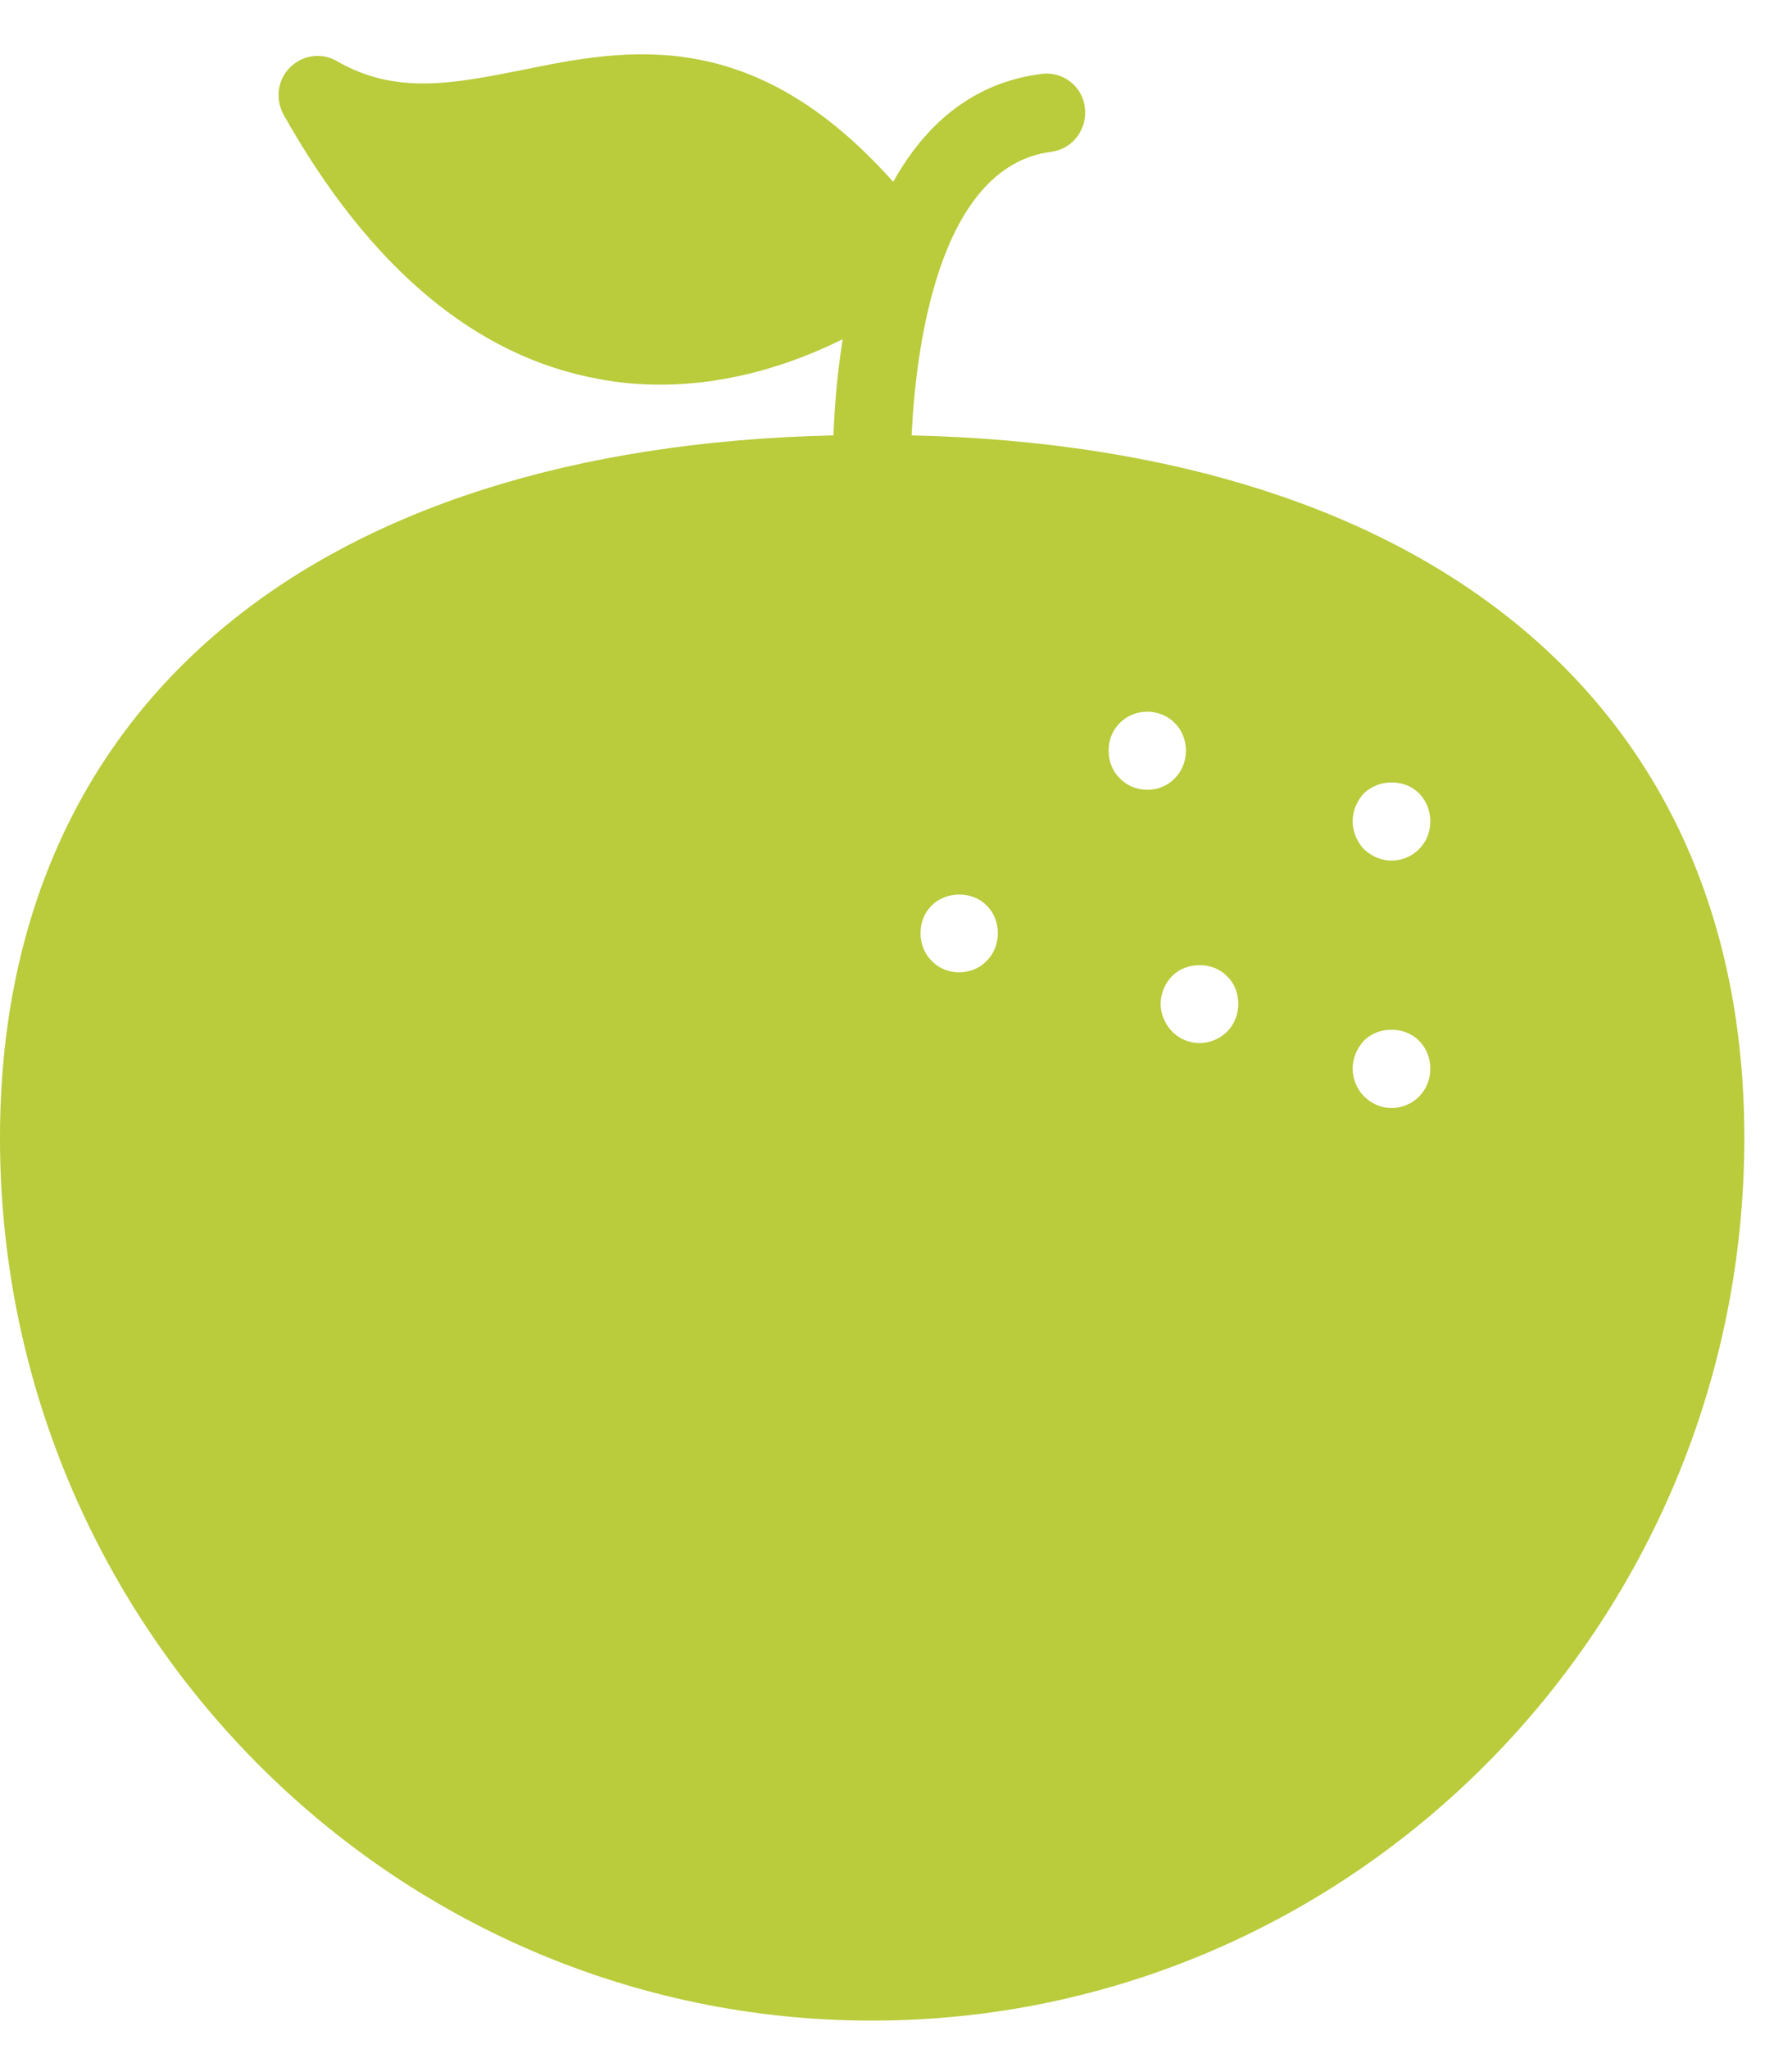 <svg width="28" height="32" viewBox="0 0 28 32" fill="none" xmlns="http://www.w3.org/2000/svg">
<path d="M13.624 31.555C21.141 31.555 27.255 25.369 27.255 17.77C27.255 11.056 22.404 6.99 14.244 6.799C14.304 5.534 14.632 2.598 16.429 2.37C16.757 2.327 16.994 2.02 16.951 1.682C16.915 1.351 16.611 1.111 16.277 1.154C15.168 1.293 14.44 1.976 13.956 2.84C11.757 0.369 9.779 0.762 8.16 1.093C7.098 1.302 6.187 1.492 5.258 0.951C5.021 0.816 4.724 0.859 4.529 1.056C4.335 1.246 4.299 1.553 4.432 1.793C5.78 4.189 7.444 5.577 9.368 5.921C9.69 5.982 10.012 6.007 10.315 6.007C11.44 6.007 12.431 5.662 13.167 5.297C13.074 5.881 13.037 6.414 13.023 6.799C4.857 6.984 0 11.056 0 17.77C0 25.369 6.108 31.555 13.624 31.555ZM21.311 12.389C21.547 12.162 21.948 12.162 22.173 12.389C22.288 12.506 22.349 12.666 22.349 12.825C22.349 12.991 22.288 13.145 22.173 13.261C22.063 13.372 21.906 13.44 21.742 13.44C21.584 13.44 21.426 13.372 21.311 13.261C21.201 13.145 21.135 12.985 21.135 12.825C21.135 12.666 21.201 12.506 21.311 12.389ZM21.311 16.253C21.541 16.02 21.948 16.026 22.173 16.253C22.288 16.37 22.349 16.523 22.349 16.689C22.349 16.849 22.288 17.009 22.173 17.125C22.063 17.236 21.906 17.304 21.742 17.304C21.584 17.304 21.426 17.236 21.311 17.119C21.201 17.009 21.135 16.849 21.135 16.689C21.135 16.53 21.201 16.37 21.311 16.253ZM19.173 15.246C19.289 15.356 19.349 15.516 19.349 15.676C19.349 15.835 19.289 15.995 19.173 16.112C19.058 16.223 18.906 16.29 18.742 16.29C18.585 16.29 18.427 16.223 18.317 16.112C18.202 15.995 18.135 15.835 18.135 15.676C18.135 15.516 18.202 15.356 18.317 15.24C18.536 15.018 18.949 15.012 19.173 15.246ZM17.498 11.29C17.723 11.056 18.129 11.056 18.354 11.29C18.469 11.4 18.53 11.56 18.53 11.72C18.53 11.886 18.469 12.045 18.354 12.156C18.244 12.273 18.087 12.334 17.929 12.334C17.765 12.334 17.613 12.273 17.498 12.156C17.382 12.045 17.322 11.886 17.322 11.72C17.322 11.56 17.382 11.4 17.498 11.29ZM14.559 14.14C14.784 13.913 15.197 13.913 15.415 14.14C15.531 14.25 15.591 14.41 15.591 14.57C15.591 14.736 15.531 14.896 15.415 15.006C15.306 15.123 15.148 15.184 14.984 15.184C14.826 15.184 14.668 15.123 14.559 15.006C14.444 14.896 14.383 14.736 14.383 14.57C14.383 14.41 14.444 14.25 14.559 14.14Z" fill="#BACB3B"/>
</svg>
